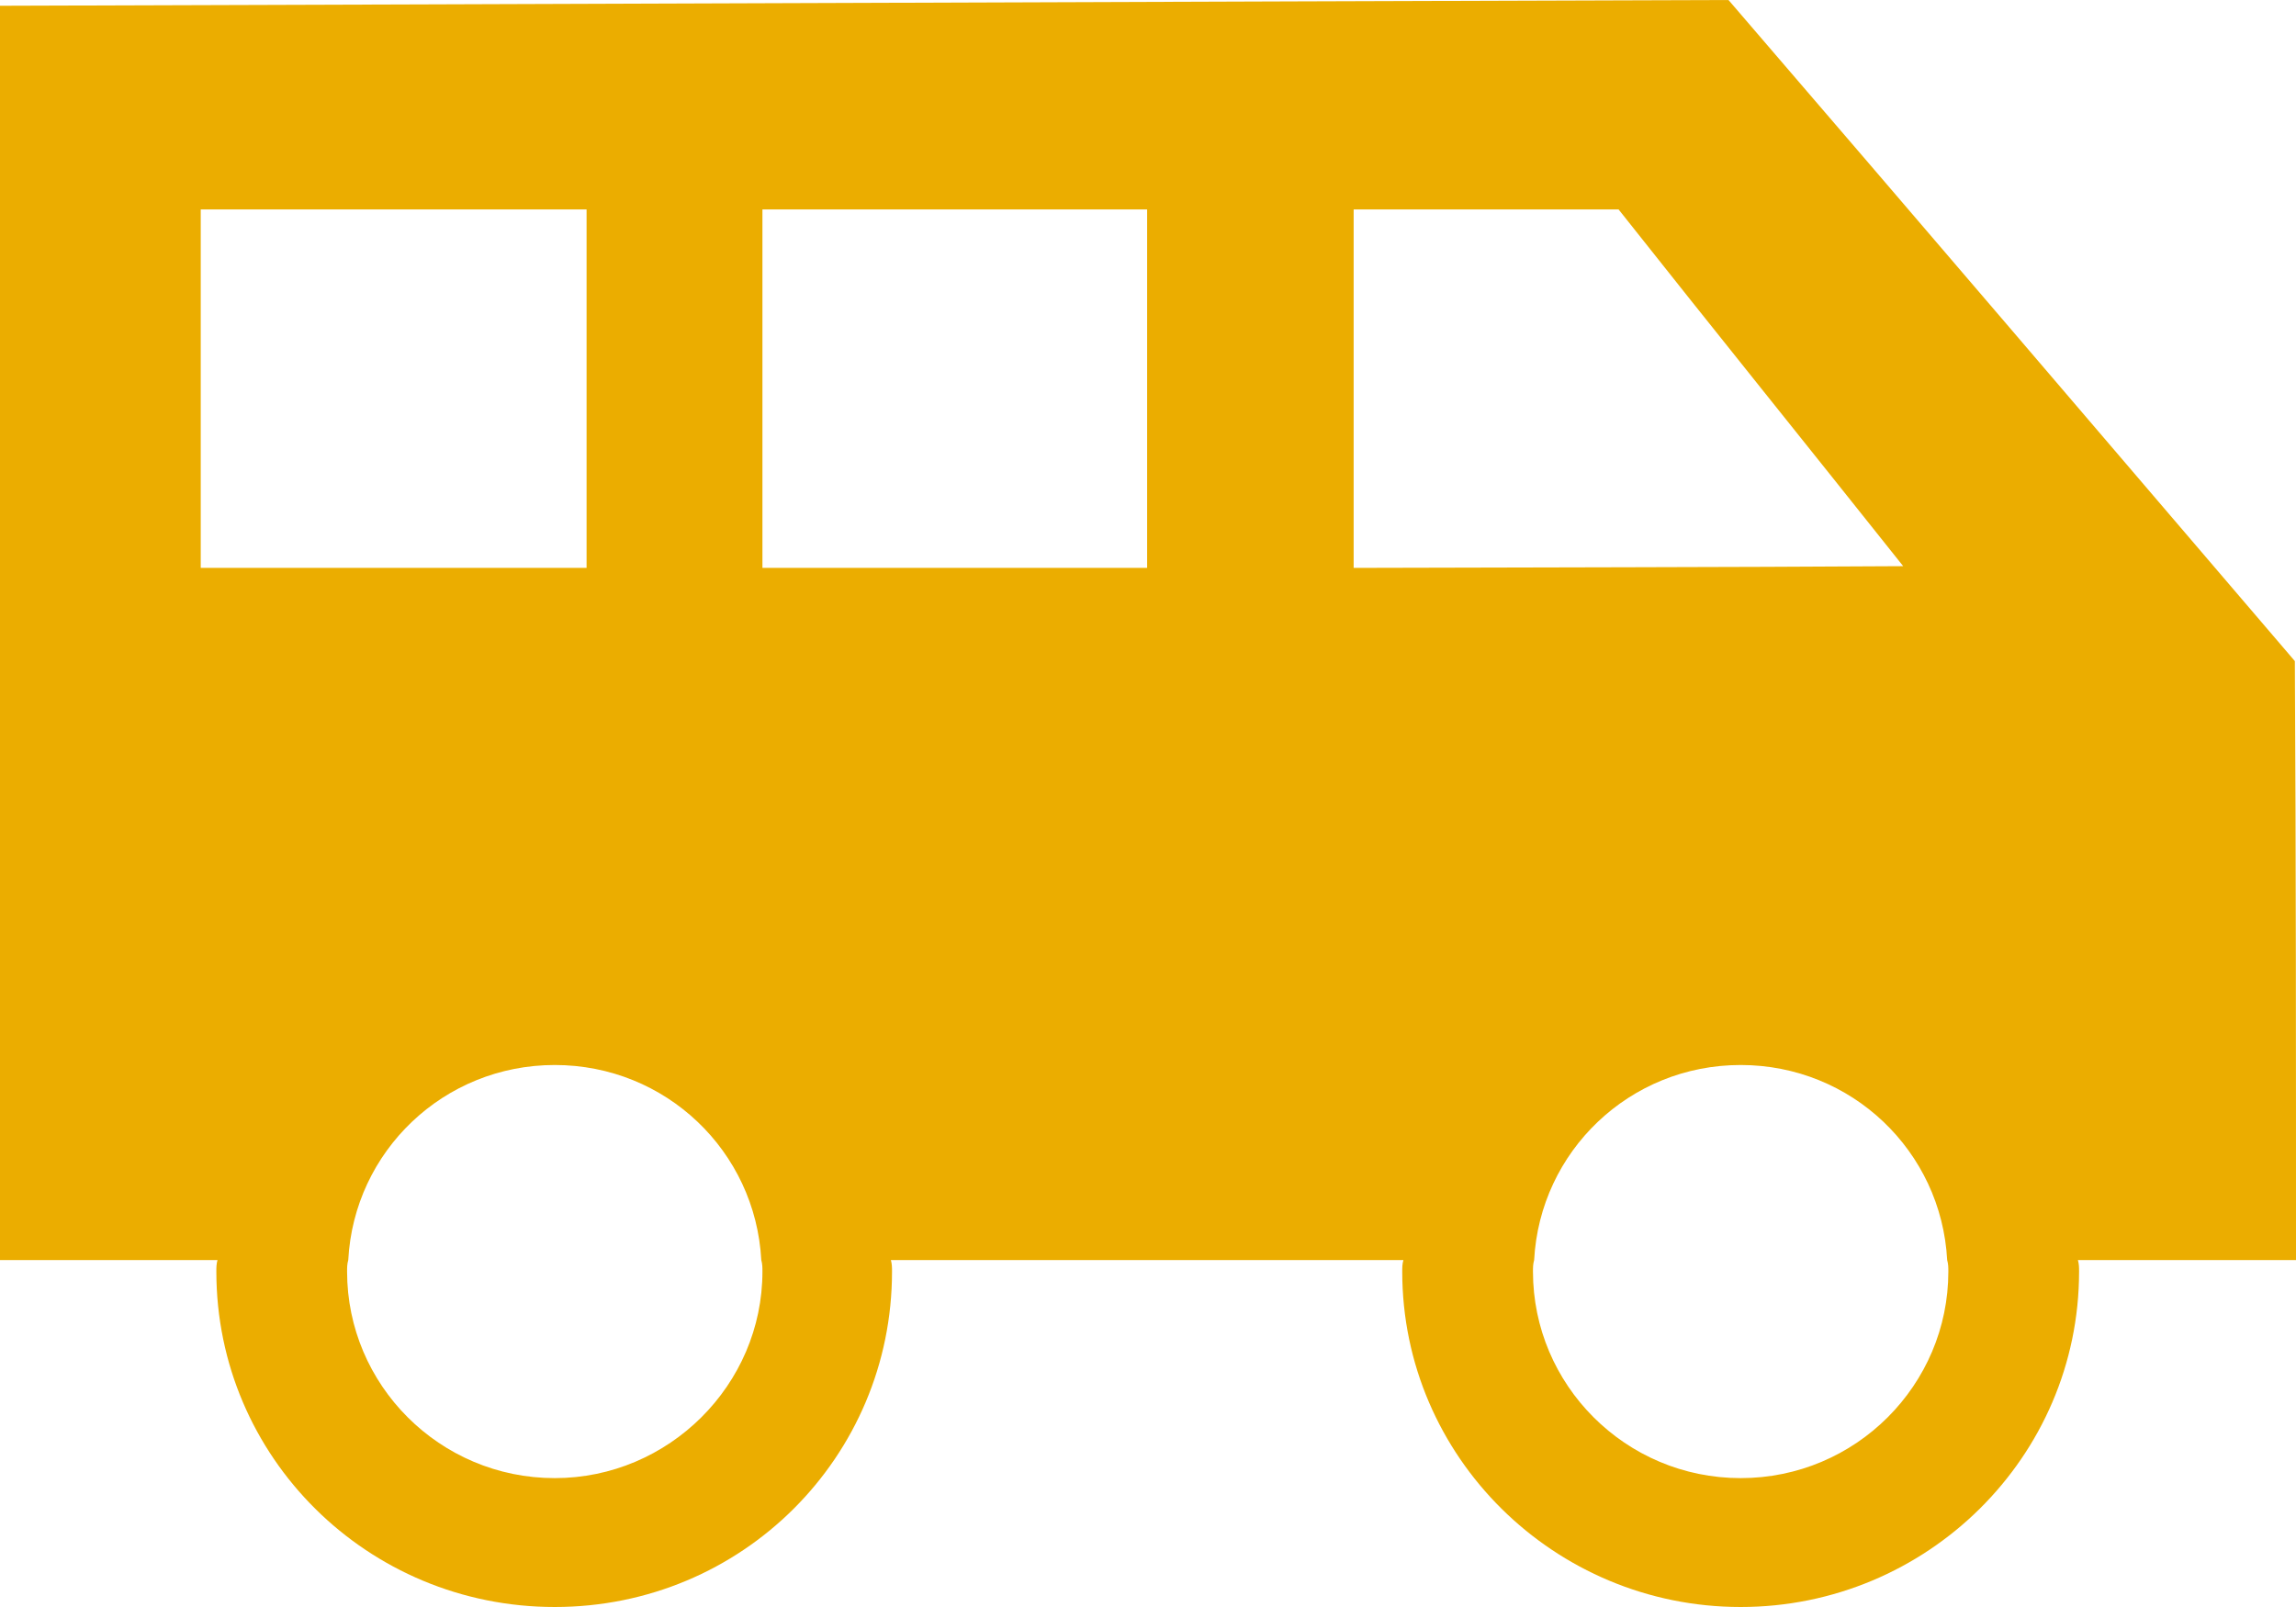 <svg width="100" height="70" viewBox="0 0 100 70" fill="none" xmlns="http://www.w3.org/2000/svg">
<g clip-path="url(#clip0_85_60)">
<path d="M100 54.887C100 46.191 100 37.494 99.95 28.797C91.761 19.223 83.522 9.574 75.283 0C50.214 0.075 25.095 0.175 0 0.251V54.887H9.473C9.423 55.063 9.423 55.213 9.423 55.389C9.423 63.459 15.999 70 24.162 70C32.325 70 38.851 63.459 38.851 55.389C38.851 55.213 38.851 55.063 38.801 54.887H61.124C61.073 55.063 61.073 55.213 61.073 55.389C61.073 63.459 67.7 70 75.813 70C83.925 70 90.552 63.459 90.552 55.389C90.552 55.213 90.552 55.063 90.501 54.887H100ZM8.743 24.737V9.123H25.548V24.737H8.743ZM24.162 64.386C19.148 64.386 15.117 60.326 15.117 55.389C15.117 55.213 15.117 55.063 15.168 54.887C15.419 50.15 19.325 46.391 24.162 46.391C29 46.391 32.905 50.15 33.157 54.887C33.207 55.063 33.207 55.213 33.207 55.389C33.207 60.326 29.126 64.386 24.162 64.386ZM49.962 24.737H33.207V9.123H49.962V24.737ZM58.957 24.737V9.123H70.496C74.603 14.311 78.786 19.499 82.892 24.662C74.906 24.712 66.944 24.712 58.957 24.737ZM75.813 64.386C70.799 64.386 66.767 60.326 66.767 55.389C66.767 55.213 66.767 55.063 66.818 54.887C67.07 50.15 70.975 46.391 75.813 46.391C80.65 46.391 84.555 50.15 84.807 54.887C84.858 55.063 84.858 55.213 84.858 55.389C84.858 60.326 80.826 64.386 75.813 64.386Z" fill="#EBAD00"/>
</g>
<defs>
<clipPath id="clip0_85_60">
<rect width="100" height="70" fill="white"/>
</clipPath>
</defs>
</svg>
